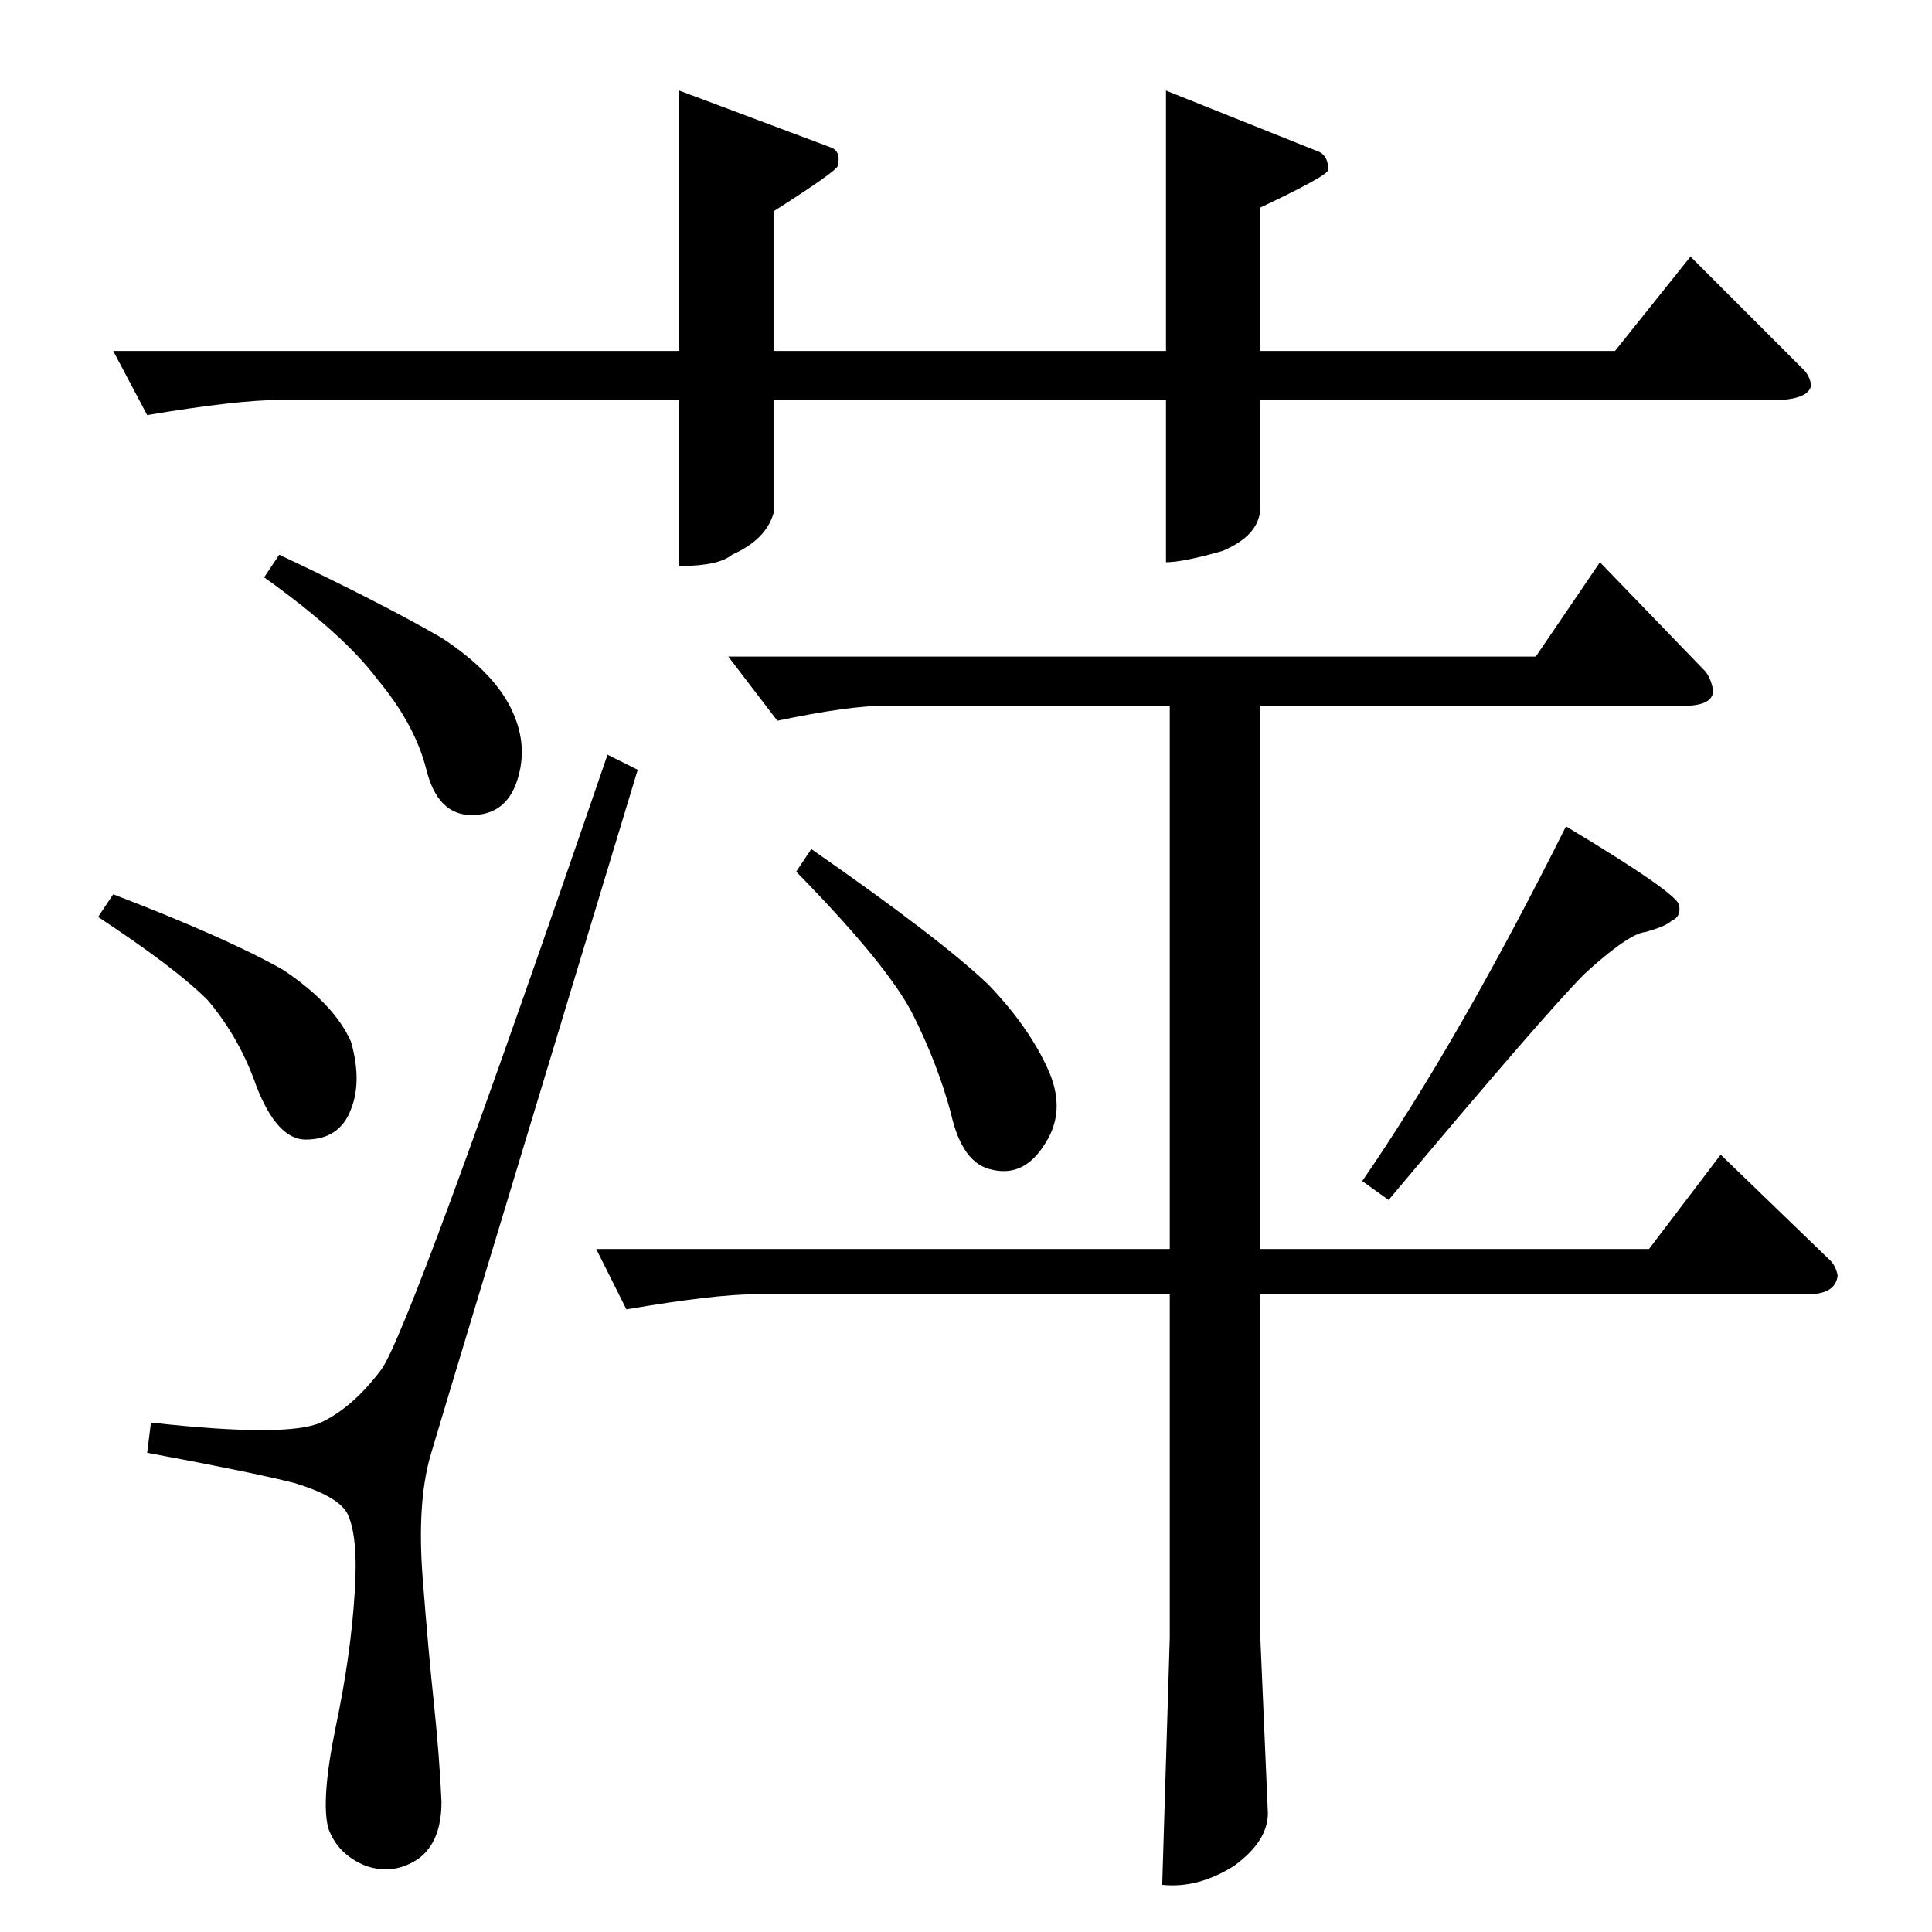 <?xml version="1.0" standalone="no"?>
<!DOCTYPE svg PUBLIC "-//W3C//DTD SVG 1.1//EN" "http://www.w3.org/Graphics/SVG/1.1/DTD/svg11.dtd" >
<svg xmlns="http://www.w3.org/2000/svg" xmlns:xlink="http://www.w3.org/1999/xlink" version="1.1" viewBox="0 -205 1024 1024">
  <g transform="matrix(1 0 0 -1 0 819)">
   <path fill="currentColor"
d="M386 676h428l34 50l56 -58q3 -4 4 -10q0 -7 -12 -8h-228v-288h206l38 50l58 -56q3 -3 4 -8q-1 -10 -16 -10h-290v-182l4 -93q0 -15 -18 -28q-19 -12 -38 -10l4 131v182h-220q-21 0 -68 -8l-16 32h304v288h-150q-20 0 -58 -8l-26 34v0v0zM422 562l8 12q69 -48 94 -72
q22 -23 32 -46q9 -21 -2 -38q-11 -18 -28 -14q-16 3 -22 30q-7 26 -20 52t-62 76v0v0zM830 586q60 -36 60 -42q1 -6 -4 -8q-3 -3 -14 -6q-9 -1 -32 -22q-21 -21 -104 -120l-14 10q51 74 108 188v0v0zM360 976l80 -30q6 -2 4 -10q-1 -3 -34 -24v-74h208v138l80 -32
q6 -2 6 -10q0 -3 -36 -20v-76h188l40 50l60 -60q3 -3 4 -8q-1 -7 -16 -8h-276v-58q-1 -14 -20 -22q-21 -6 -30 -6v86h-208v-60q-4 -14 -22 -22q-7 -6 -28 -6v88h-212q-22 0 -70 -8l-18 34h300v138v0v0zM322 624l16 -8q-103 -340 -110 -364q-7 -25 -4 -64t6 -67q3 -29 4 -52
q0 -21 -12 -30q-13 -9 -28 -4q-15 6 -20 20q-4 15 4 54q8 38 10 71q2 30 -4 42q-5 9 -28 16q-24 6 -78 16l2 16q72 -8 90 0q17 8 32 28t120 326v0v0zM140 718l8 12q53 -25 86 -44q29 -19 38 -40q8 -18 2 -36t-24 -18t-24 24t-26 48q-18 24 -60 54v0v0zM52 538l8 12
q60 -23 90 -40q27 -18 36 -38q6 -21 0 -36q-6 -16 -24 -16q-15 0 -26 28q-9 26 -26 46q-17 17 -58 44v0v0z" />
  </g>

</svg>
